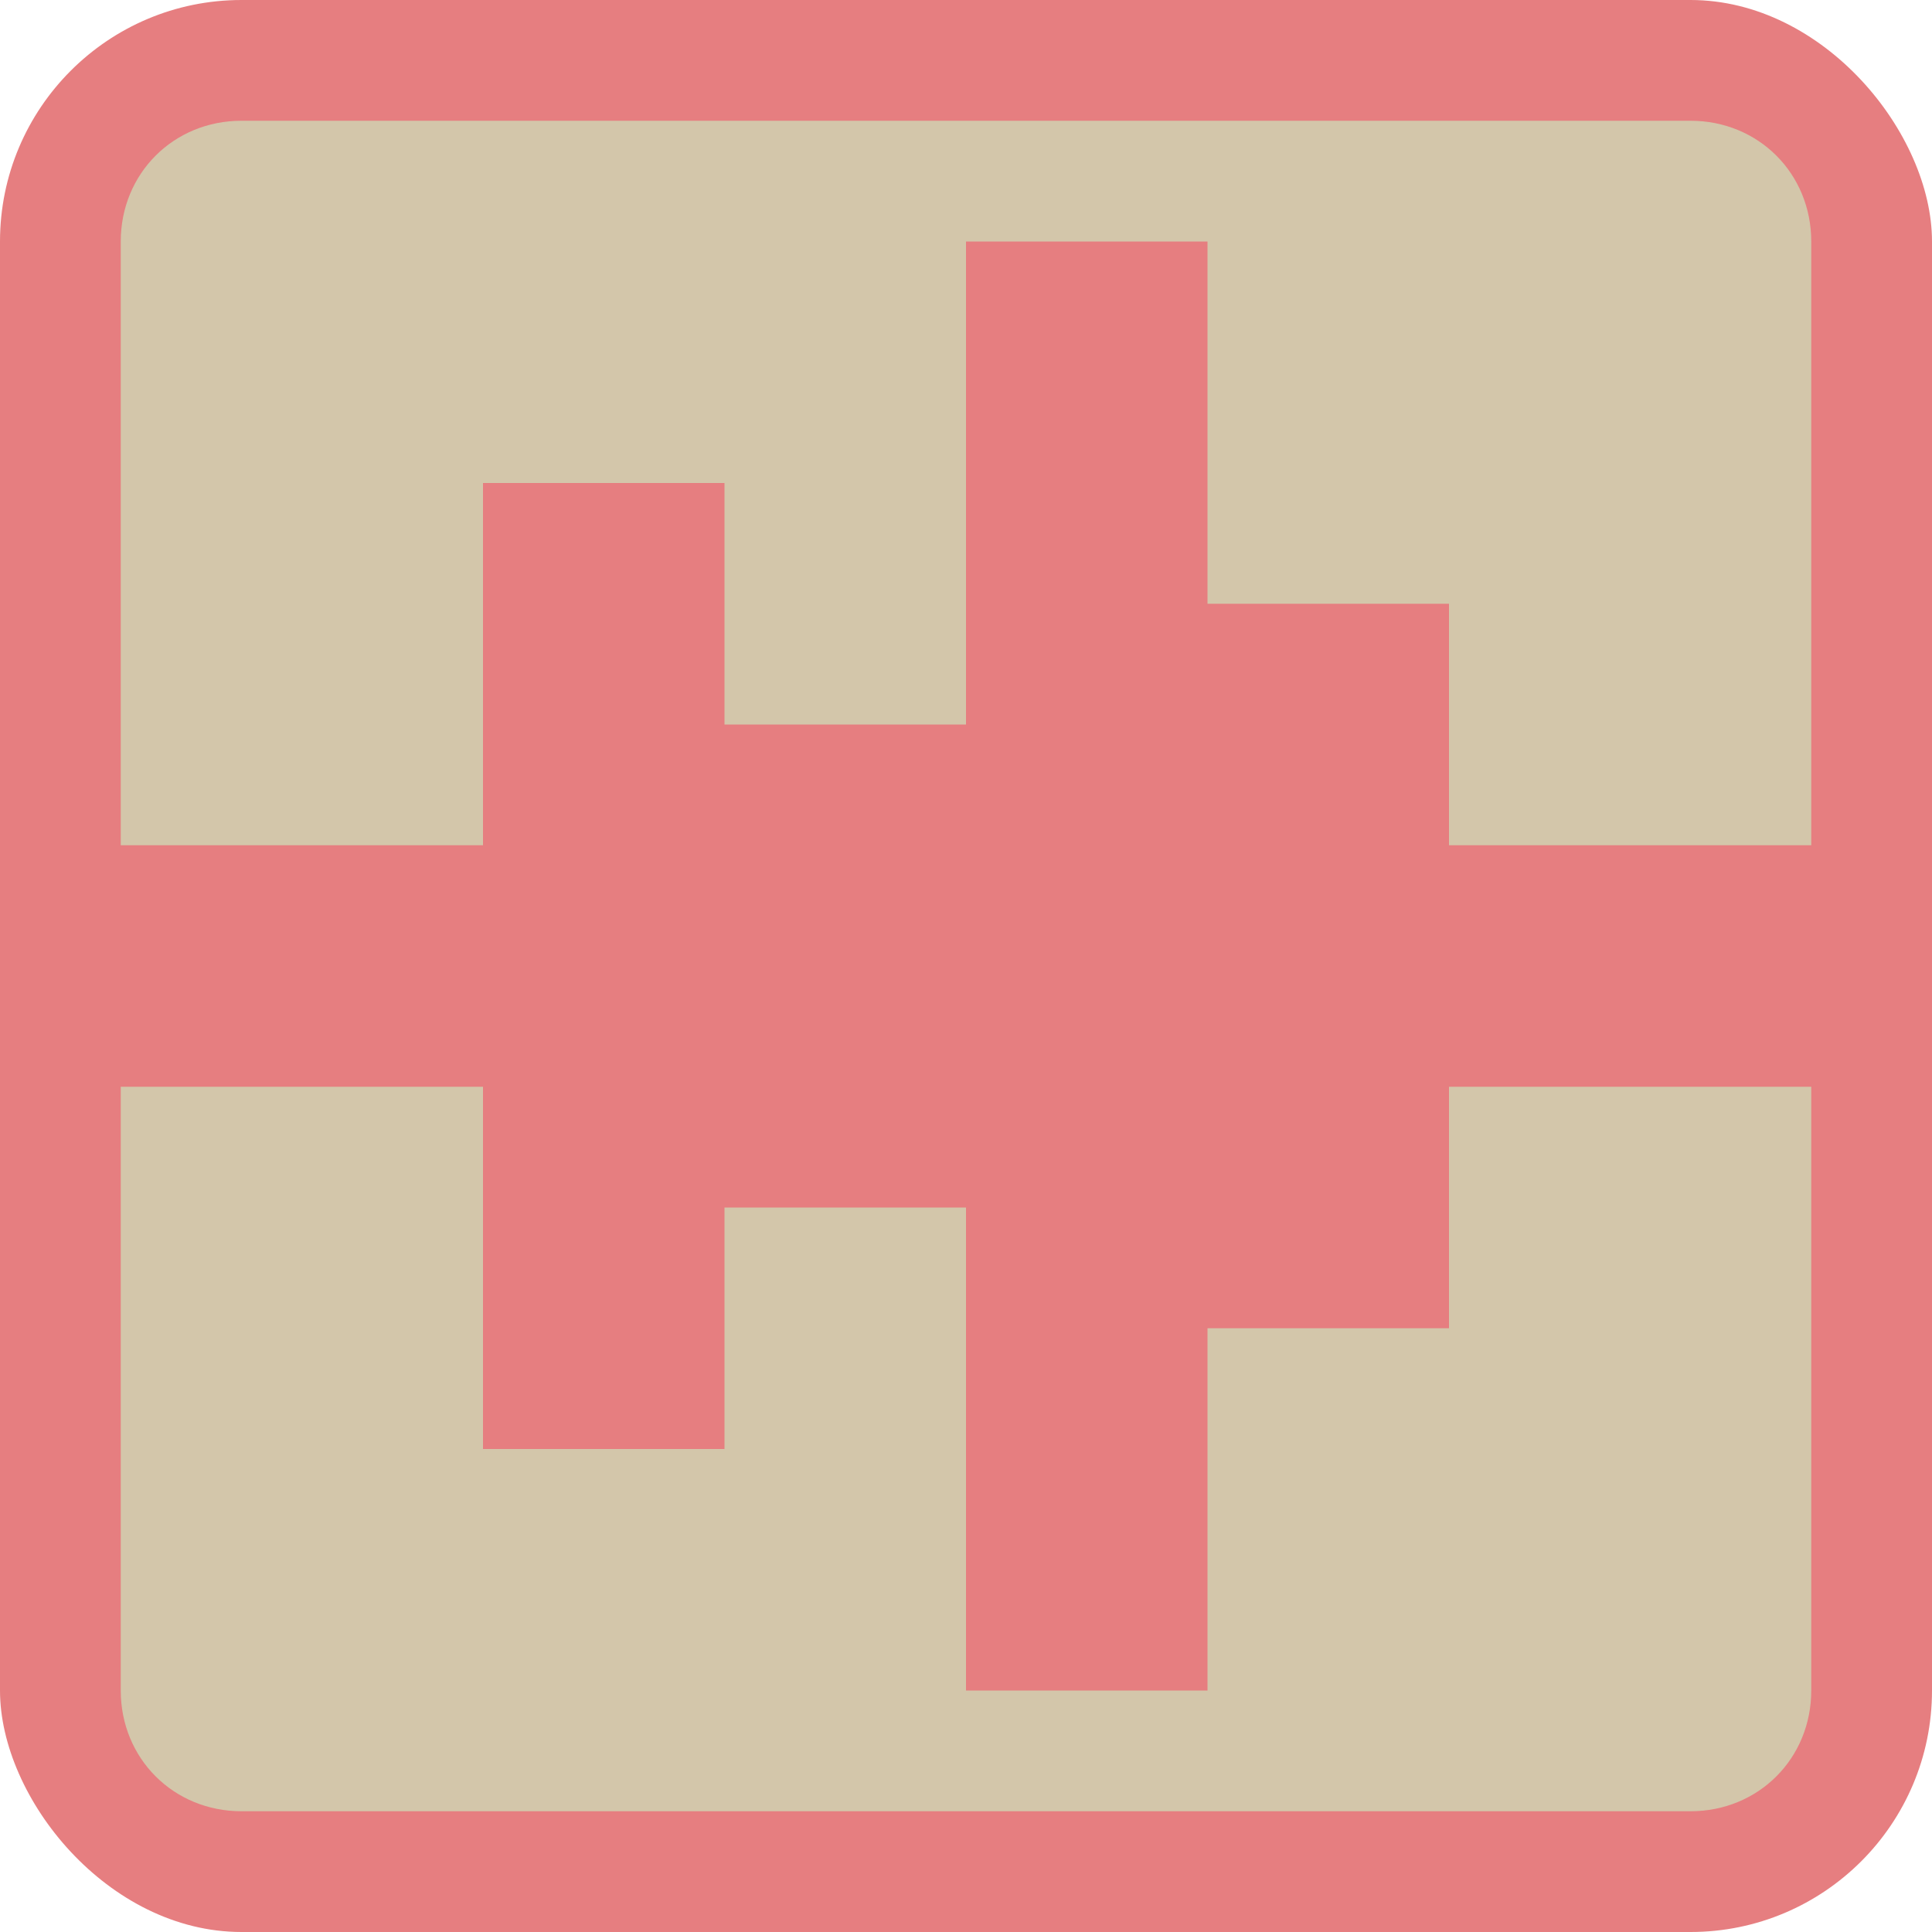<svg xmlns="http://www.w3.org/2000/svg" width="16" height="16" version="1.1">
 <rect style="fill:#e67e80" width="16" height="16" x="0" y="0" rx="2" ry="2"/>
 <path style="fill:#d3c6aa" d="M 2,1 C 1.437,1 1,1.437 1,2 V 7 H 4 V 4 H 6 V 6 H 8 V 2 h 2 v 3 h 2 v 2 h 3 V 2 C 15,1.437 14.563,1 14,1 Z M 1,9 v 5 C 1,14.563 1.437,15 2,15 H 14 C 14.563,15 15,14.563 15,14 V 9 H 13.5 12 v 2 h -2 v 3 H 8 V 10 H 6 v 2 H 4 V 9 Z"/>
</svg>
